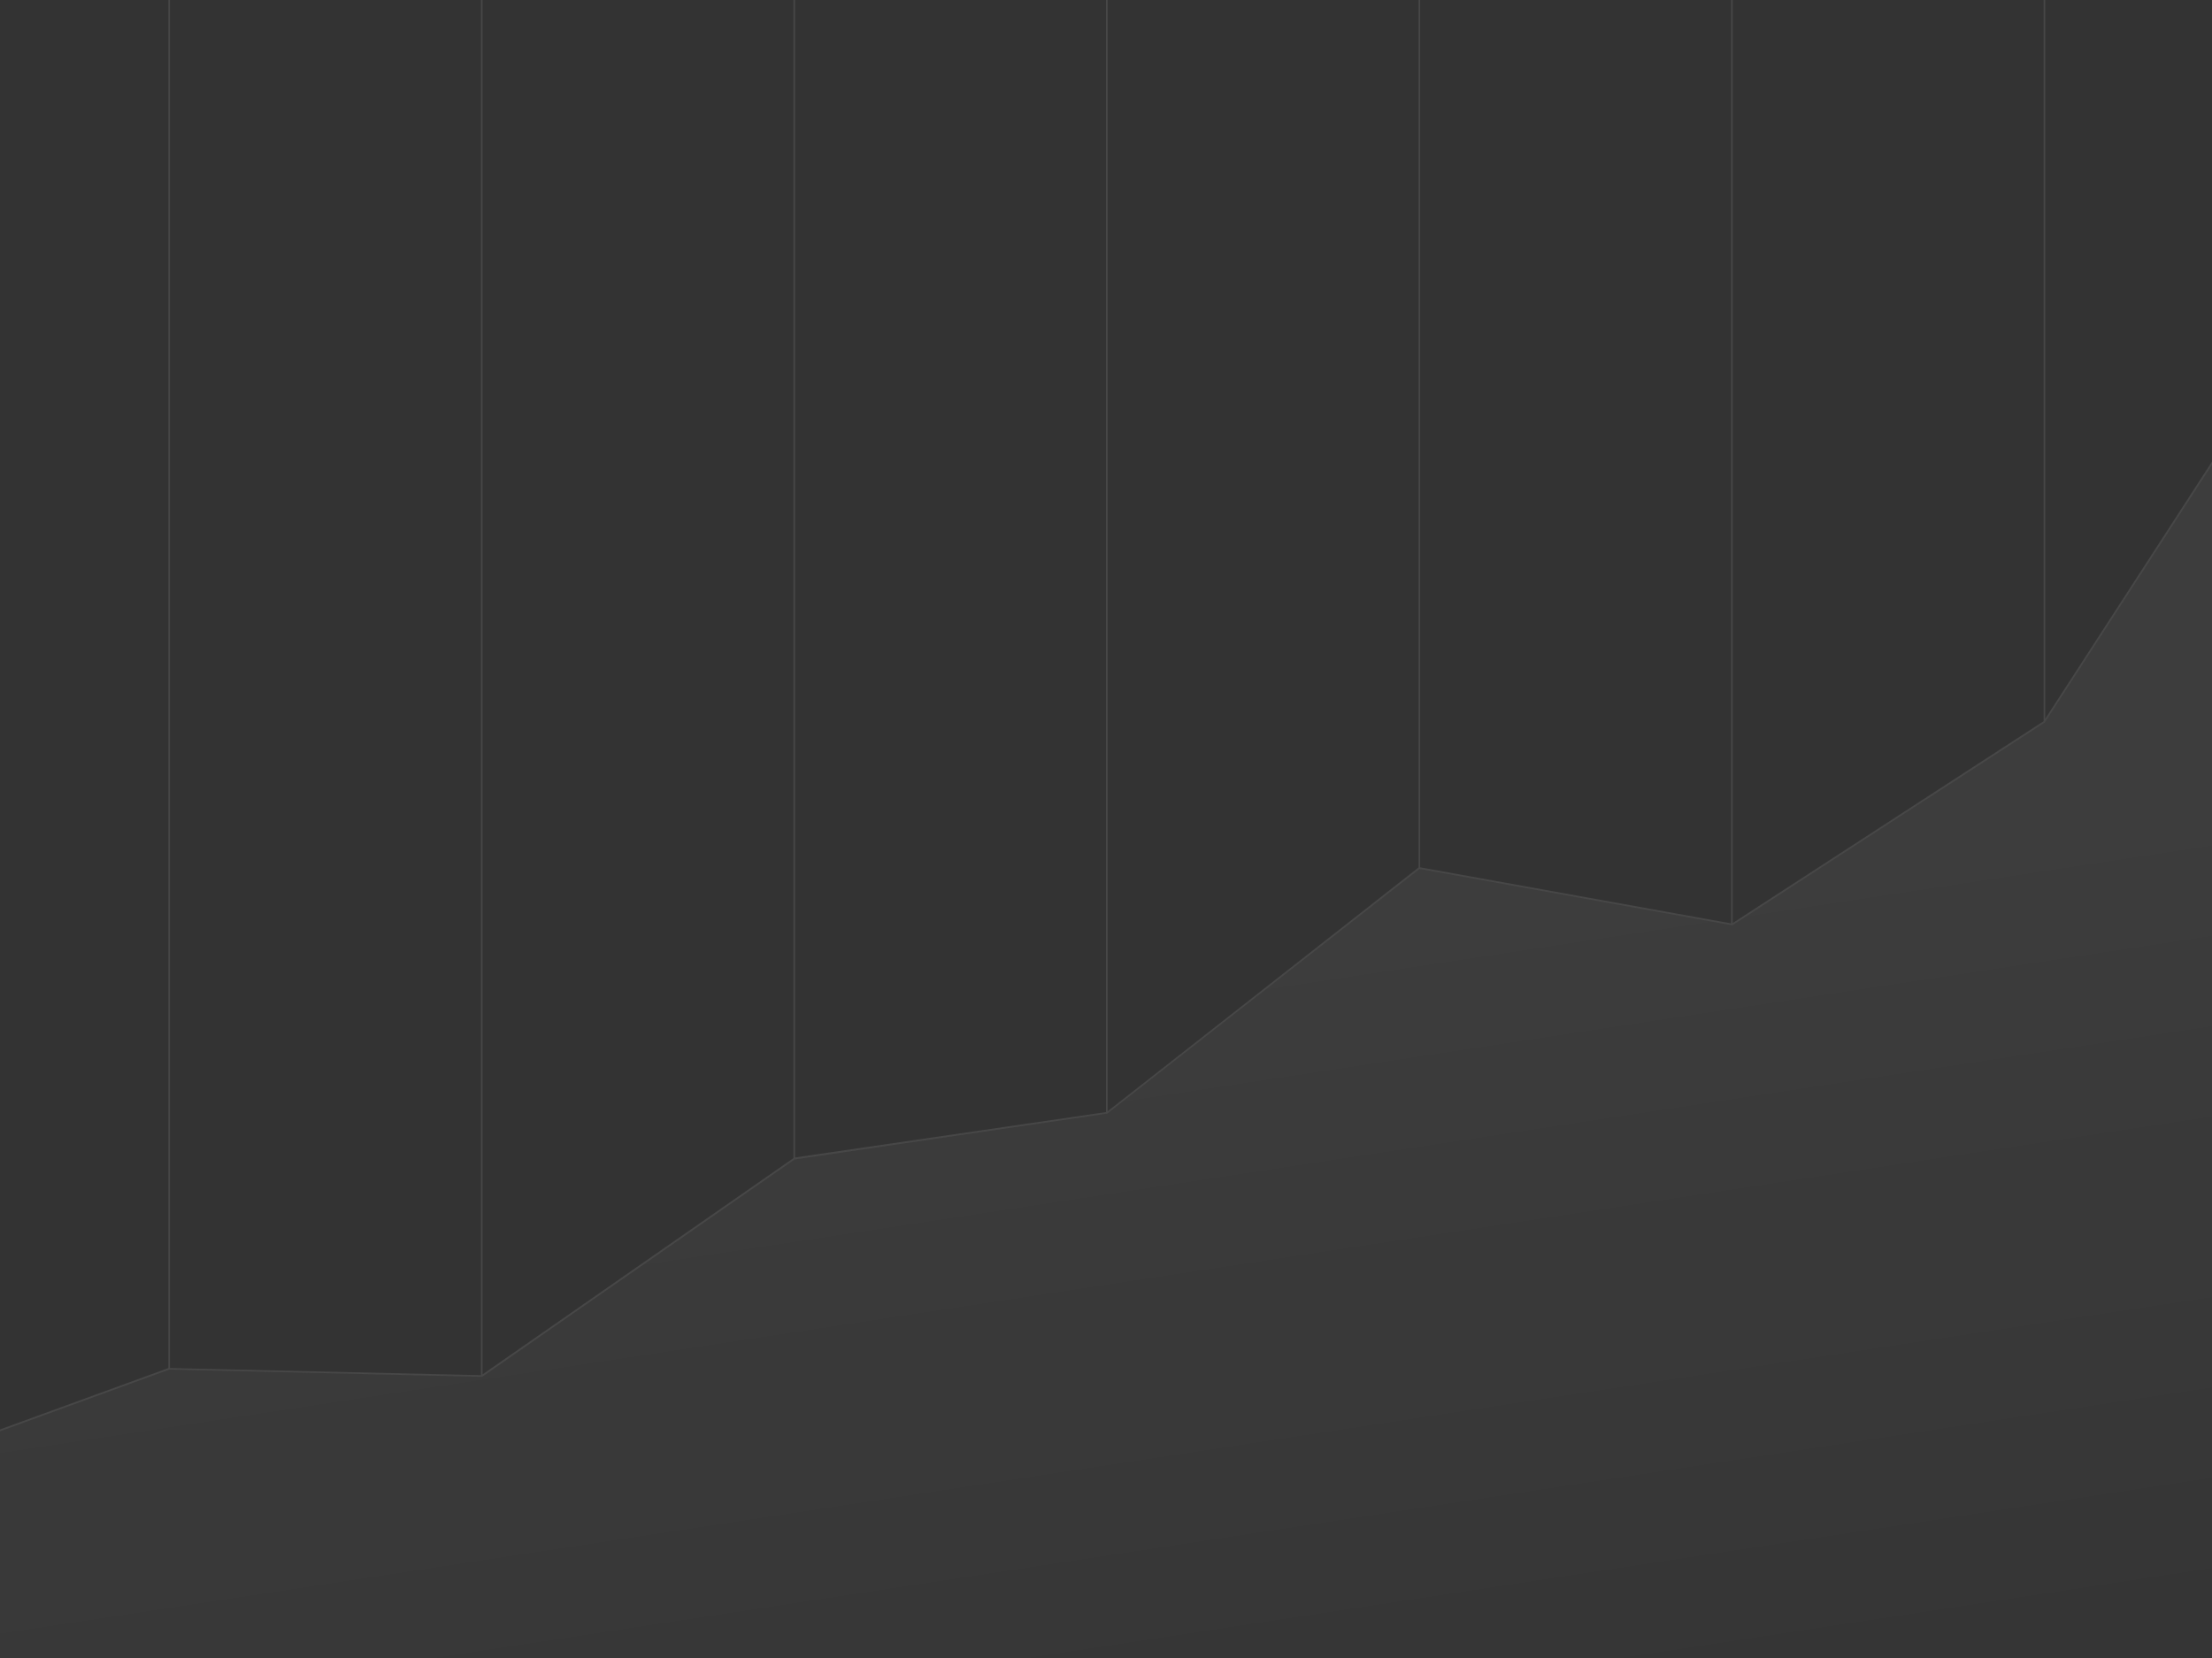 <svg xmlns="http://www.w3.org/2000/svg" xmlns:xlink="http://www.w3.org/1999/xlink" width="1366" height="1024" viewBox="0 0 1366 1024"><rect x="0" y="0" width="1366" height="1024" fill="#333333" stroke="none"/><defs><linearGradient id="a" x1="0.722" y1="1.274" x2="0.459" y2="0.357" gradientUnits="objectBoundingBox"><stop offset="0" stop-color="#fff" stop-opacity="0"/><stop offset="1" stop-color="#fff" stop-opacity="0.051"/></linearGradient></defs><g transform="translate(0 253)"><path d="M1366,33.8V771H0V630.824L104.6,592.7l192.9,4.5h.2l193-134.273L683,434.718h.7l.3-.3L876,283.936l.6-.5.4.1,192,34.619.4.2h.2l.4-.2,192-124.668.8-.5.1-.1.1-.3Z" fill="url(#a)"/><path d="M1366,32.029v1.9L1263,192.7l-.1.3-.1.1-.8.5L1070,318.259l-.4.2h-.2l-.4-.2L877,283.643l-.4-.1-.6.5L684,434.511l-.3.3H683L490.7,463.024l-193,134.261h-.2l-192.9-4.5L0,630.9v-1.1l104-37.917V-253h1V591.882l192,4.4V-253h1V595.784l192-133.56V-253h1V461.824l192-28.013V-253h1V433.311L876,282.742V-253h1V282.642l192,34.616V-253h1V317.058L1262,192.4V-253h1V190.9Z" fill="#fff" opacity="0.1"/></g></svg>